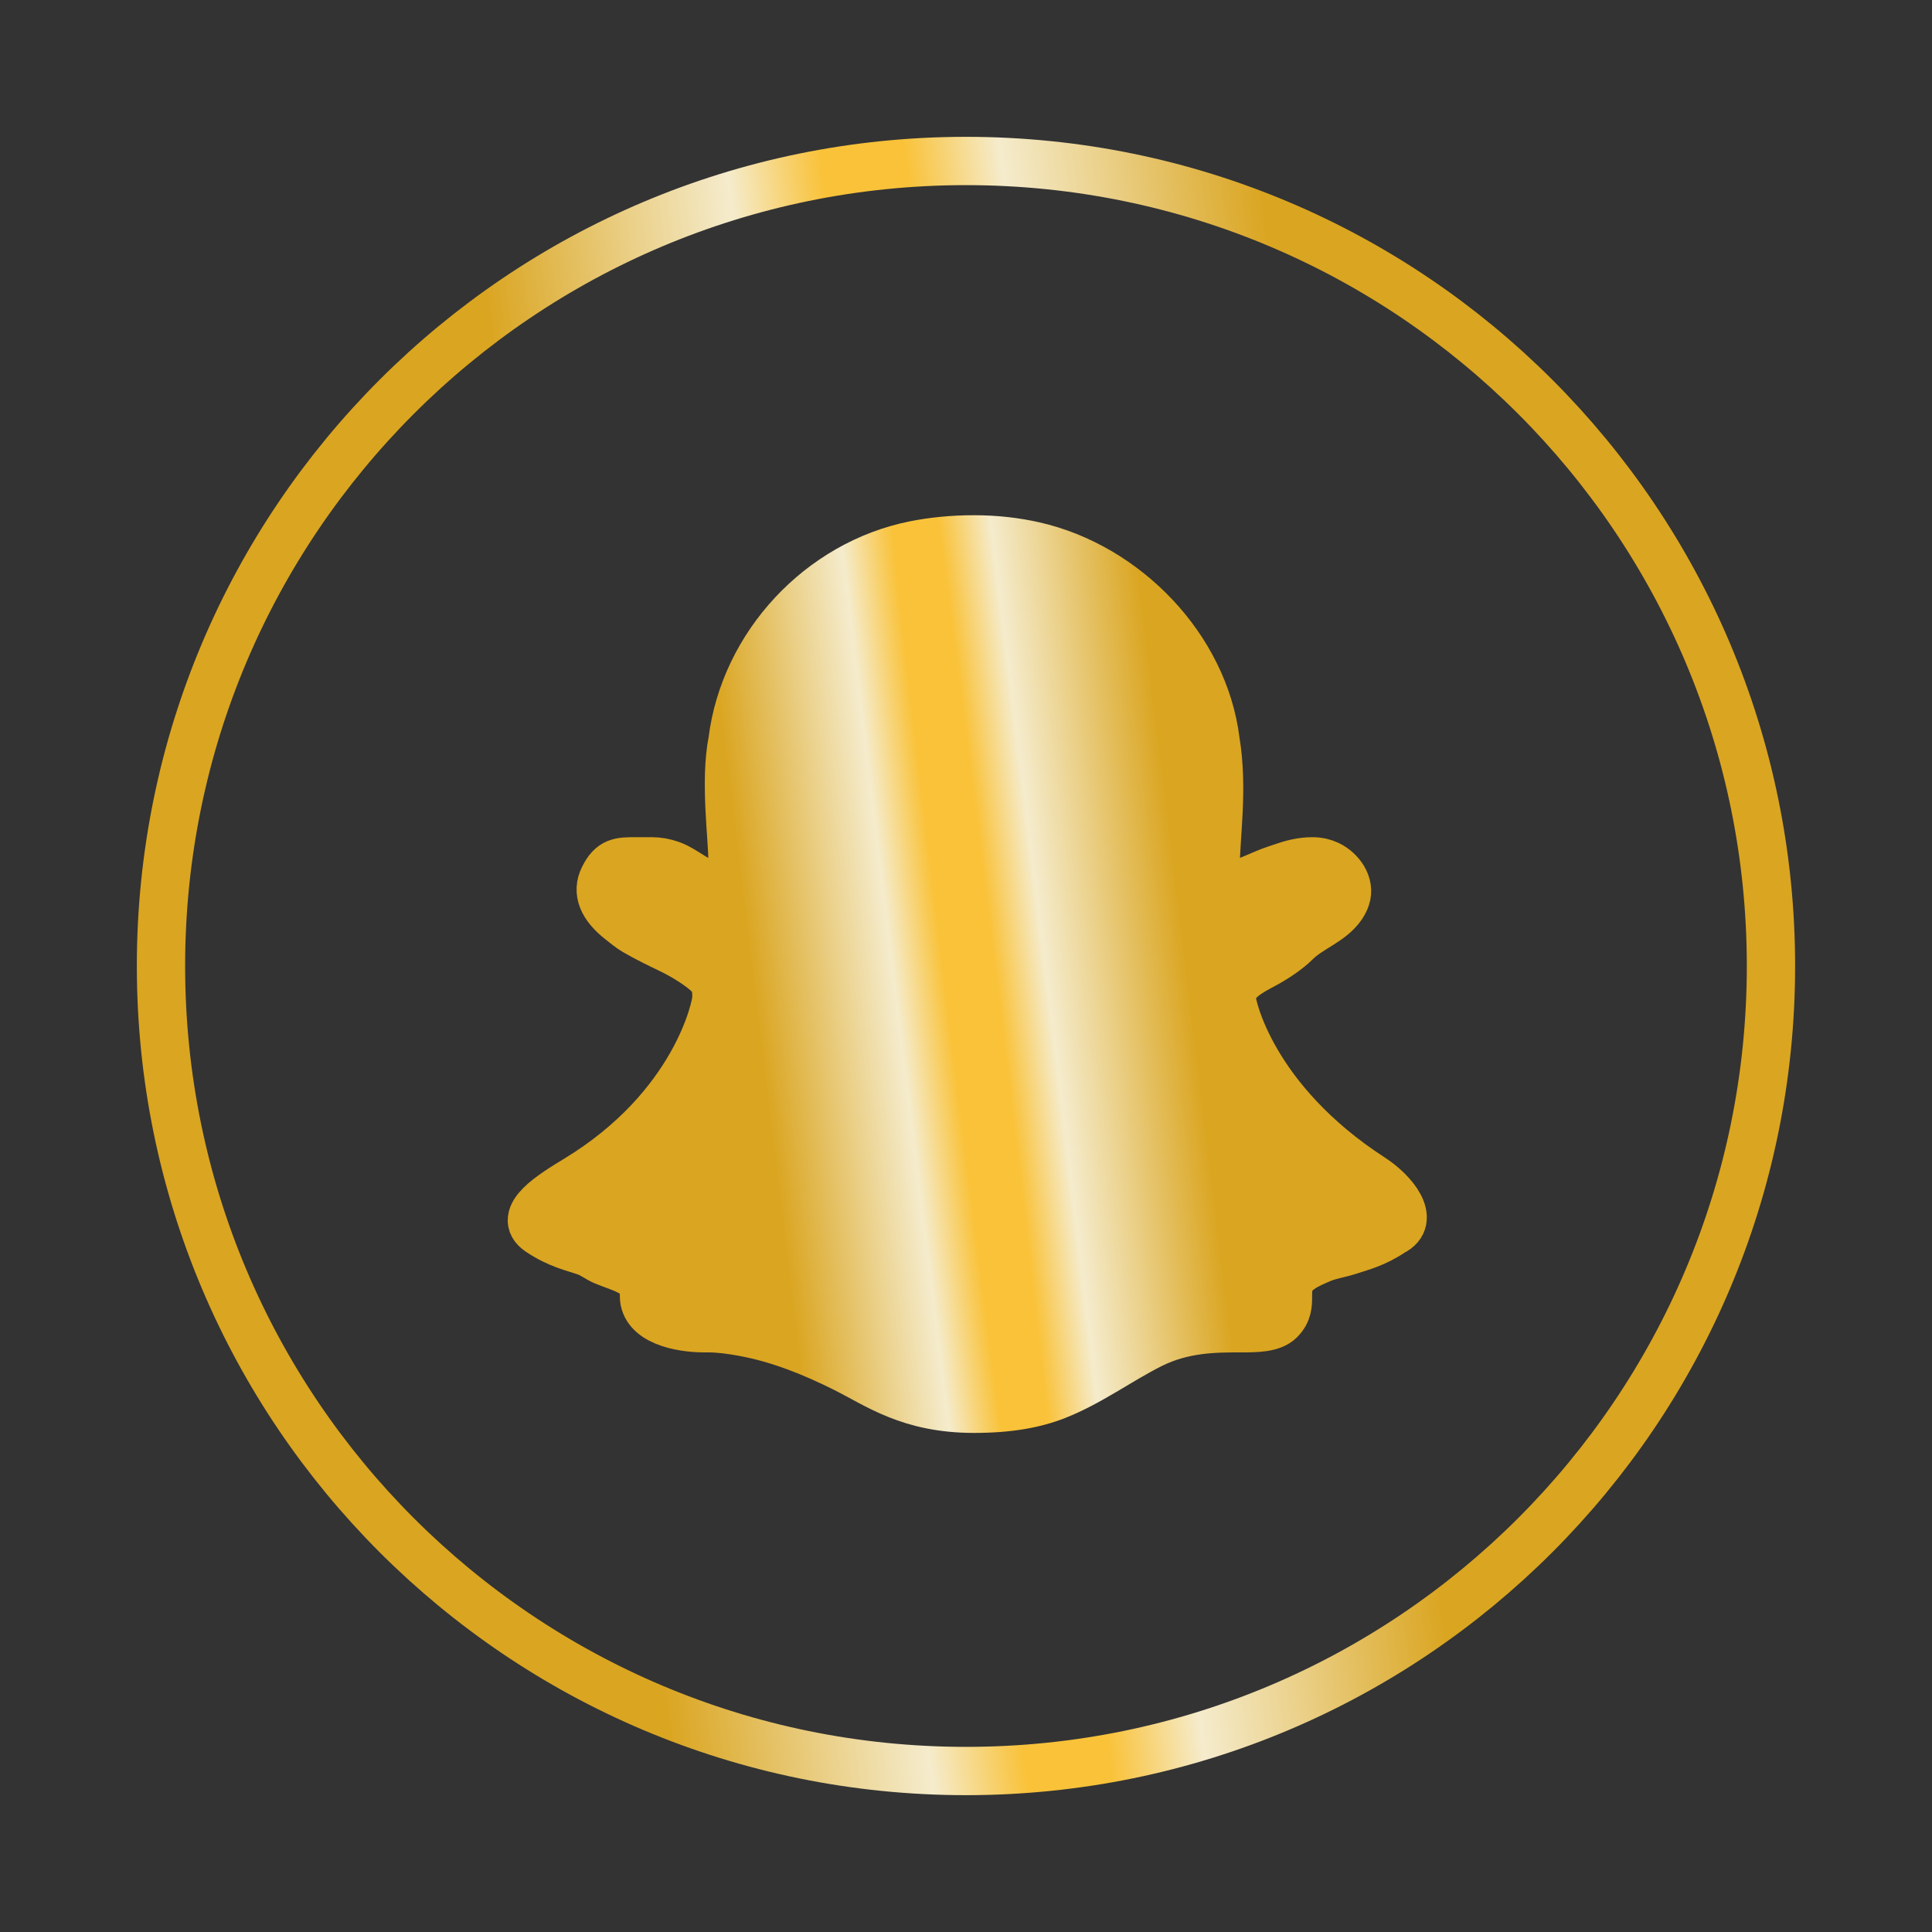 <svg width="40" height="40" viewBox="0 0 40 40" fill="none" xmlns="http://www.w3.org/2000/svg">
<rect x="0" y="0" width="40" height="40" fill="#333333" stroke="none"/>
<path fill-rule="evenodd" clip-rule="evenodd" d="M28.833 25.5C28.461 25.748 28.182 25.811 27.926 25.896C27.751 25.954 27.531 25.986 27.361 26.058C27.072 26.18 26.727 26.326 26.678 26.636C26.666 26.708 26.666 26.779 26.666 26.833C26.666 27 26.666 27.167 26.5 27.333C26.333 27.5 26 27.5 25.666 27.5C25.166 27.5 24.5 27.5 23.833 27.833C23.168 28.166 22.562 28.621 21.869 28.893C21.429 29.066 20.898 29.167 20.166 29.167C18.833 29.167 18.166 28.667 17.5 28.333C16.828 27.997 16.136 27.717 15.398 27.581C15.132 27.531 14.883 27.5 14.666 27.5C14.634 27.5 14.602 27.5 14.571 27.5C14.062 27.497 13.333 27.342 13.333 26.833C13.333 26.792 13.333 26.74 13.328 26.685C13.295 26.341 12.825 26.244 12.506 26.109C12.377 26.054 12.27 25.965 12.138 25.918C11.864 25.821 11.569 25.769 11.166 25.5C10.683 25.178 11.444 24.719 11.94 24.417C14.417 22.912 14.833 20.819 14.833 20.667C14.833 20.5 14.833 20.333 14.666 20.167C14.544 20.044 14.242 19.832 13.893 19.662C13.641 19.54 13.389 19.42 13.148 19.279C13.045 19.22 12.948 19.135 12.854 19.063C12.469 18.764 12.35 18.465 12.5 18.167C12.666 17.833 12.833 17.833 13.166 17.833C13.333 17.833 13.333 17.833 13.5 17.833C13.629 17.833 13.759 17.858 13.878 17.899C14.201 18.008 14.492 18.333 14.833 18.333C14.833 18.333 14.833 18.333 15 18.333C15.166 18.333 15.166 18.333 15.166 18V17.833C15.166 17.333 15 16.167 15.166 15.333C15.414 13.356 16.981 11.675 18.935 11.284C19.303 11.211 19.713 11.167 20.166 11.167C20.626 11.167 21.041 11.219 21.413 11.303C23.306 11.733 24.926 13.406 25.166 15.333C25.333 16.333 25.166 17.333 25.166 18C25.166 18.167 25.166 18.333 25.333 18.333C25.333 18.333 25.333 18.333 25.333 18.333C25.333 18.333 25.333 18.333 25.5 18.333C25.527 18.333 25.554 18.329 25.581 18.322C25.866 18.244 26.136 18.093 26.416 18C26.453 17.988 26.489 17.976 26.526 17.963C26.733 17.89 26.947 17.833 27.166 17.833C27.299 17.833 27.406 17.86 27.496 17.902C27.754 18.023 27.958 18.314 27.867 18.584C27.849 18.64 27.82 18.697 27.783 18.753C27.559 19.085 27.117 19.216 26.833 19.5C26.662 19.671 26.404 19.842 26.17 19.968C25.863 20.133 25.5 20.318 25.5 20.667C25.5 20.819 25.917 22.778 28.401 24.386C28.858 24.682 29.32 25.256 28.833 25.5Z" fill="url(#paint0_radial_2002_9096)" stroke="url(#paint1_radial_2002_9096)" stroke-miterlimit="10" stroke-linejoin="round"/>
<path d="M20 36.667C29.204 36.667 36.666 29.205 36.666 20C36.666 10.795 29.204 3.333 20 3.333C10.795 3.333 3.333 10.795 3.333 20C3.333 29.205 10.795 36.667 20 36.667Z" stroke="url(#paint2_radial_2002_9096)" stroke-miterlimit="10" stroke-linejoin="round"/>
<defs>
<radialGradient id="paint0_radial_2002_9096" cx="0" cy="0" r="1" gradientUnits="userSpaceOnUse" gradientTransform="translate(20.076 20.167) rotate(-6.965) scale(4.869 191.55)">
<stop offset="0.109" stop-color="#F9C239"/>
<stop offset="0.324" stop-color="#F5ECCD"/>
<stop offset="0.924" stop-color="#DAA520"/>
</radialGradient>
<radialGradient id="paint1_radial_2002_9096" cx="0" cy="0" r="1" gradientUnits="userSpaceOnUse" gradientTransform="translate(20.076 20.167) rotate(-6.965) scale(4.869 191.55)">
<stop offset="0.109" stop-color="#F9C239"/>
<stop offset="0.324" stop-color="#F5ECCD"/>
<stop offset="0.924" stop-color="#DAA520"/>
</radialGradient>
<radialGradient id="paint2_radial_2002_9096" cx="0" cy="0" r="1" gradientUnits="userSpaceOnUse" gradientTransform="translate(20 20) rotate(-7.098) scale(8.848 354.621)">
<stop offset="0.109" stop-color="#F9C239"/>
<stop offset="0.324" stop-color="#F5ECCD"/>
<stop offset="0.924" stop-color="#DAA520"/>
</radialGradient>
</defs>
</svg>
